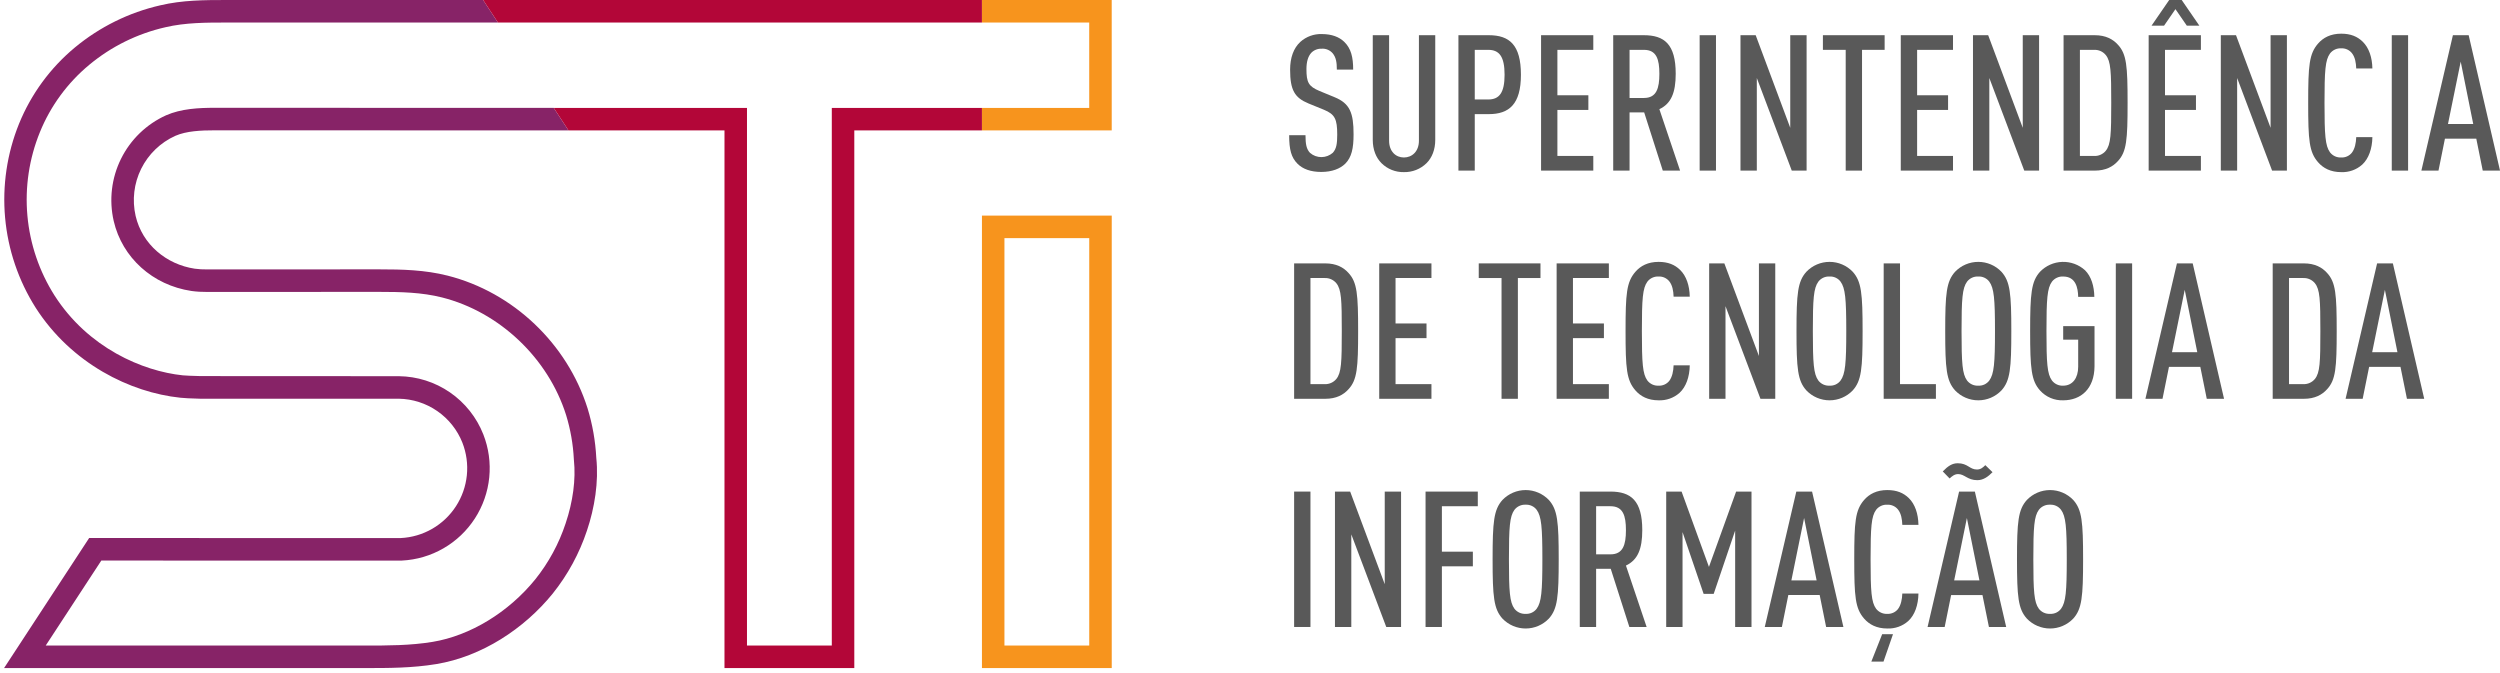 <svg width="197" height="53" viewBox="0 0 197 53" fill="none" xmlns="http://www.w3.org/2000/svg">
<path fill-rule="evenodd" clip-rule="evenodd" d="M106.001 12.904C105.597 13.294 104.969 13.549 104.115 13.549C103.292 13.549 102.663 13.324 102.245 12.904C101.751 12.41 101.586 11.795 101.586 10.656H102.873C102.873 11.361 102.948 11.75 103.233 12.05C103.483 12.265 103.803 12.382 104.133 12.38C104.464 12.377 104.782 12.254 105.029 12.035C105.313 11.72 105.373 11.315 105.373 10.611C105.373 9.383 105.193 9.008 104.325 8.648L103.113 8.154C102.02 7.704 101.661 7.105 101.661 5.486C101.661 4.557 101.93 3.793 102.469 3.298C102.933 2.883 103.539 2.663 104.161 2.684C104.939 2.684 105.523 2.909 105.927 3.298C106.466 3.823 106.63 4.512 106.63 5.486H105.343C105.343 4.917 105.283 4.527 105.014 4.197C104.907 4.074 104.773 3.977 104.622 3.915C104.472 3.852 104.308 3.826 104.146 3.838C103.993 3.831 103.841 3.857 103.699 3.914C103.557 3.97 103.428 4.057 103.323 4.167C103.068 4.452 102.948 4.887 102.948 5.442C102.948 6.491 103.113 6.805 103.966 7.165L105.164 7.659C106.376 8.154 106.661 8.903 106.661 10.581C106.661 11.69 106.51 12.395 106.001 12.904Z" fill="#595959"/>
<path fill-rule="evenodd" clip-rule="evenodd" d="M112.41 12.859C112.175 13.089 111.896 13.27 111.59 13.391C111.284 13.512 110.957 13.57 110.629 13.563C110.302 13.57 109.978 13.512 109.674 13.391C109.371 13.27 109.095 13.089 108.862 12.859C108.428 12.425 108.174 11.795 108.174 11.016V2.774H109.461V11.091C109.461 11.93 109.985 12.41 110.629 12.41C111.272 12.41 111.811 11.93 111.811 11.091V2.774H113.098V11.016C113.098 11.795 112.844 12.425 112.41 12.859Z" fill="#595959"/>
<path fill-rule="evenodd" clip-rule="evenodd" d="M117.319 8.993H116.211V13.443H114.924V2.774H117.319C118.935 2.774 119.849 3.523 119.849 5.89C119.849 8.229 118.906 8.993 117.319 8.993ZM117.274 3.928H116.211V7.839H117.274C118.142 7.839 118.561 7.314 118.561 5.891C118.561 4.453 118.142 3.928 117.274 3.928V3.928Z" fill="#595959"/>
<path fill-rule="evenodd" clip-rule="evenodd" d="M121.436 13.444V2.774H125.552V3.928H122.723V7.509H125.163V8.663H122.723V12.29H125.552V13.443L121.436 13.444Z" fill="#595959"/>
<path fill-rule="evenodd" clip-rule="evenodd" d="M131.028 13.444L129.561 8.858H128.409V13.444H127.121V2.774H129.531C131.147 2.774 132.046 3.478 132.046 5.816C132.046 7.299 131.686 8.169 130.758 8.603L132.39 13.443L131.028 13.444ZM129.546 3.928H128.409V7.72H129.547C130.535 7.72 130.759 6.956 130.759 5.816C130.759 4.677 130.534 3.928 129.546 3.928V3.928Z" fill="#595959"/>
<path fill-rule="evenodd" clip-rule="evenodd" d="M133.932 13.444V2.774H135.219V13.444H133.932Z" fill="#595959"/>
<path fill-rule="evenodd" clip-rule="evenodd" d="M141.191 13.444L138.437 6.146V13.444H137.15V2.774H138.348L141.072 10.072V2.774H142.36V13.444L141.191 13.444Z" fill="#595959"/>
<path fill-rule="evenodd" clip-rule="evenodd" d="M146.728 3.928V13.444H145.441V3.928H143.645V2.774H148.509V3.928H146.728Z" fill="#595959"/>
<path fill-rule="evenodd" clip-rule="evenodd" d="M149.781 13.444V2.774H153.897V3.928H151.069V7.509H153.508V8.663H151.069V12.29H153.897V13.443L149.781 13.444Z" fill="#595959"/>
<path fill-rule="evenodd" clip-rule="evenodd" d="M159.512 13.444L156.758 6.146V13.444H155.471V2.774H156.668L159.393 10.072V2.774H160.68V13.444L159.512 13.444Z" fill="#595959"/>
<path fill-rule="evenodd" clip-rule="evenodd" d="M166.89 12.694C166.501 13.129 165.932 13.444 165.064 13.444H162.609V2.774H165.064C165.932 2.774 166.501 3.089 166.89 3.523C167.579 4.257 167.654 5.216 167.654 8.109C167.654 11.001 167.579 11.96 166.89 12.694ZM165.932 4.333C165.822 4.199 165.681 4.093 165.523 4.023C165.365 3.953 165.192 3.921 165.019 3.928H163.897V12.29H165.019C165.192 12.297 165.365 12.265 165.523 12.194C165.681 12.124 165.822 12.018 165.932 11.885C166.336 11.391 166.366 10.566 166.366 8.109C166.366 5.651 166.336 4.827 165.932 4.333V4.333Z" fill="#595959"/>
<path fill-rule="evenodd" clip-rule="evenodd" d="M169.314 13.444V2.774H173.431V3.928H170.602V7.509H173.042V8.663H170.602V12.29H173.431V13.444L169.314 13.444ZM172.323 2.025L171.425 0.721L170.527 2.025H169.539L170.931 0.002H171.919L173.311 2.025H172.323Z" fill="#595959"/>
<path fill-rule="evenodd" clip-rule="evenodd" d="M179.041 13.444L176.287 6.146V13.444H175V2.774H176.197L178.922 10.072V2.774H180.208V13.444L179.041 13.444Z" fill="#595959"/>
<path fill-rule="evenodd" clip-rule="evenodd" d="M186.135 12.979C185.682 13.379 185.093 13.588 184.489 13.564C183.651 13.564 183.067 13.249 182.663 12.784C181.96 11.975 181.885 11.061 181.885 8.109C181.885 5.157 181.96 4.243 182.663 3.434C183.067 2.969 183.651 2.654 184.489 2.654C185.237 2.654 185.762 2.879 186.18 3.284C186.674 3.763 186.929 4.527 186.944 5.397H185.671C185.656 4.947 185.581 4.498 185.327 4.183C185.226 4.059 185.098 3.96 184.952 3.895C184.807 3.83 184.648 3.8 184.489 3.808C184.32 3.799 184.151 3.831 183.997 3.901C183.843 3.972 183.709 4.079 183.605 4.213C183.231 4.723 183.171 5.577 183.171 8.109C183.171 10.642 183.231 11.496 183.605 12.005C183.709 12.139 183.843 12.246 183.997 12.317C184.151 12.387 184.32 12.419 184.489 12.41C184.648 12.418 184.807 12.388 184.952 12.323C185.098 12.258 185.226 12.159 185.327 12.035C185.566 11.72 185.656 11.256 185.671 10.807H186.944C186.929 11.705 186.659 12.499 186.135 12.979Z" fill="#595959"/>
<path fill-rule="evenodd" clip-rule="evenodd" d="M188.471 13.444V2.774H189.758V13.444H188.471Z" fill="#595959"/>
<path fill-rule="evenodd" clip-rule="evenodd" d="M195.64 13.444L195.131 10.926H192.661L192.153 13.444H190.805L193.289 2.774H194.531L197.001 13.444H195.64ZM193.904 4.857L192.901 9.772H194.891L193.904 4.857Z" fill="#595959"/>
<path fill-rule="evenodd" clip-rule="evenodd" d="M106.257 30.676C105.868 31.11 105.3 31.425 104.431 31.425H101.977V20.755H104.431C105.3 20.755 105.868 21.07 106.257 21.504C106.946 22.239 107.021 23.198 107.021 26.09C107.021 28.982 106.946 29.941 106.257 30.676ZM105.3 22.314C105.189 22.18 105.049 22.075 104.89 22.005C104.732 21.934 104.559 21.902 104.386 21.909H103.264V30.27H104.386C104.559 30.278 104.732 30.245 104.89 30.175C105.049 30.105 105.189 29.999 105.3 29.866C105.704 29.372 105.733 28.547 105.733 26.089C105.733 23.631 105.704 22.808 105.3 22.314H105.3Z" fill="#595959"/>
<path fill-rule="evenodd" clip-rule="evenodd" d="M108.682 31.425V20.755H112.798V21.909H109.969V25.491H112.409V26.644H109.969V30.27H112.798V31.424L108.682 31.425Z" fill="#595959"/>
<path fill-rule="evenodd" clip-rule="evenodd" d="M119.609 21.909V31.425H118.321V21.909H116.525V20.755H121.39V21.909H119.609Z" fill="#595959"/>
<path fill-rule="evenodd" clip-rule="evenodd" d="M122.662 31.425V20.755H126.778V21.909H123.949V25.491H126.389V26.644H123.949V30.27H126.778V31.424L122.662 31.425Z" fill="#595959"/>
<path fill-rule="evenodd" clip-rule="evenodd" d="M132.344 30.96C131.891 31.36 131.302 31.569 130.698 31.545C129.86 31.545 129.276 31.23 128.872 30.765C128.169 29.956 128.094 29.042 128.094 26.09C128.094 23.138 128.169 22.224 128.872 21.415C129.276 20.95 129.86 20.636 130.698 20.636C131.446 20.636 131.971 20.86 132.389 21.265C132.883 21.744 133.138 22.508 133.153 23.378H131.88C131.865 22.928 131.79 22.479 131.536 22.164C131.435 22.04 131.307 21.942 131.161 21.877C131.016 21.811 130.857 21.782 130.698 21.79C130.529 21.78 130.36 21.812 130.206 21.883C130.052 21.953 129.918 22.06 129.814 22.194C129.44 22.704 129.38 23.558 129.38 26.09C129.38 28.623 129.44 29.477 129.814 29.986C129.918 30.12 130.052 30.227 130.206 30.298C130.36 30.368 130.529 30.4 130.698 30.391C130.857 30.399 131.016 30.369 131.161 30.304C131.307 30.239 131.435 30.14 131.536 30.016C131.775 29.702 131.865 29.237 131.88 28.788H133.153C133.138 29.687 132.868 30.481 132.344 30.96Z" fill="#595959"/>
<path fill-rule="evenodd" clip-rule="evenodd" d="M138.723 31.425L135.969 24.127V31.425H134.682V20.755H135.879L138.603 28.053V20.755H139.891V31.425L138.723 31.425Z" fill="#595959"/>
<path fill-rule="evenodd" clip-rule="evenodd" d="M145.995 30.765C145.759 31.012 145.475 31.208 145.161 31.342C144.848 31.476 144.51 31.545 144.169 31.545C143.828 31.545 143.49 31.476 143.176 31.342C142.862 31.208 142.579 31.012 142.343 30.765C141.654 30.001 141.564 29.042 141.564 26.09C141.564 23.138 141.654 22.179 142.343 21.415C142.579 21.168 142.862 20.972 143.176 20.838C143.49 20.704 143.828 20.636 144.169 20.636C144.51 20.636 144.848 20.704 145.161 20.838C145.475 20.972 145.759 21.168 145.995 21.415C146.683 22.179 146.773 23.138 146.773 26.09C146.773 29.042 146.683 30.001 145.995 30.765ZM145.037 22.194C144.937 22.06 144.805 21.953 144.654 21.883C144.502 21.812 144.336 21.78 144.169 21.789C144 21.78 143.831 21.812 143.677 21.882C143.523 21.953 143.389 22.06 143.286 22.194C142.912 22.704 142.852 23.558 142.852 26.09C142.852 28.622 142.912 29.477 143.286 29.986C143.389 30.12 143.523 30.227 143.677 30.298C143.831 30.368 144 30.4 144.169 30.391C144.336 30.4 144.502 30.368 144.654 30.298C144.805 30.227 144.937 30.12 145.037 29.986C145.411 29.477 145.486 28.623 145.486 26.09C145.486 23.558 145.411 22.704 145.037 22.194Z" fill="#595959"/>
<path fill-rule="evenodd" clip-rule="evenodd" d="M148.434 31.425V20.755H149.721V30.27H152.55V31.424L148.434 31.425Z" fill="#595959"/>
<path fill-rule="evenodd" clip-rule="evenodd" d="M157.714 30.765C157.477 31.012 157.194 31.208 156.88 31.342C156.566 31.476 156.229 31.545 155.888 31.545C155.546 31.545 155.209 31.476 154.895 31.342C154.581 31.208 154.298 31.012 154.061 30.765C153.373 30.001 153.283 29.042 153.283 26.09C153.283 23.138 153.373 22.179 154.061 21.415C154.298 21.168 154.581 20.972 154.895 20.838C155.209 20.704 155.546 20.636 155.888 20.636C156.229 20.636 156.566 20.704 156.88 20.838C157.194 20.972 157.477 21.168 157.714 21.415C158.402 22.179 158.492 23.138 158.492 26.09C158.492 29.042 158.403 30.001 157.714 30.765ZM156.756 22.194C156.656 22.06 156.524 21.953 156.372 21.883C156.221 21.812 156.054 21.78 155.888 21.789C155.719 21.78 155.55 21.812 155.396 21.882C155.242 21.953 155.108 22.06 155.004 22.194C154.63 22.704 154.57 23.558 154.57 26.09C154.57 28.622 154.63 29.477 155.004 29.986C155.108 30.12 155.242 30.227 155.396 30.298C155.55 30.368 155.719 30.4 155.888 30.391C156.054 30.4 156.221 30.368 156.372 30.298C156.524 30.227 156.656 30.12 156.756 29.986C157.13 29.477 157.205 28.623 157.205 26.09C157.205 23.558 157.13 22.704 156.756 22.194Z" fill="#595959"/>
<path fill-rule="evenodd" clip-rule="evenodd" d="M162.579 31.545C162.236 31.556 161.895 31.493 161.58 31.358C161.264 31.224 160.982 31.021 160.753 30.766C160.064 30.001 159.975 29.042 159.975 26.09C159.975 23.138 160.064 22.179 160.753 21.415C161.213 20.938 161.84 20.659 162.502 20.637C163.164 20.615 163.809 20.851 164.3 21.295C164.794 21.789 165.019 22.538 165.034 23.393H163.761C163.746 22.674 163.566 21.79 162.579 21.79C162.41 21.78 162.241 21.812 162.087 21.883C161.933 21.953 161.799 22.06 161.695 22.194C161.321 22.704 161.261 23.558 161.261 26.09C161.261 28.623 161.321 29.477 161.695 29.986C161.799 30.121 161.933 30.227 162.087 30.298C162.241 30.369 162.41 30.4 162.579 30.391C163.327 30.391 163.761 29.777 163.761 28.907V26.765H162.579V25.701H165.048V28.863C165.034 30.646 163.971 31.545 162.579 31.545Z" fill="#595959"/>
<path fill-rule="evenodd" clip-rule="evenodd" d="M166.725 31.425V20.755H168.012V31.425H166.725Z" fill="#595959"/>
<path fill-rule="evenodd" clip-rule="evenodd" d="M173.893 31.425L173.384 28.907H170.915L170.406 31.425H169.059L171.543 20.755H172.785L175.255 31.425H173.893ZM172.157 22.838L171.154 27.753H173.145L172.157 22.838Z" fill="#595959"/>
<path fill-rule="evenodd" clip-rule="evenodd" d="M183.369 30.676C182.98 31.11 182.411 31.425 181.543 31.425H179.088V20.755H181.543C182.411 20.755 182.98 21.07 183.369 21.504C184.057 22.239 184.132 23.198 184.132 26.09C184.132 28.982 184.057 29.941 183.369 30.676ZM182.411 22.314C182.3 22.18 182.16 22.075 182.002 22.005C181.843 21.934 181.671 21.902 181.498 21.909H180.375V30.27H181.498C181.671 30.278 181.843 30.245 182.002 30.175C182.16 30.105 182.3 29.999 182.411 29.866C182.815 29.372 182.845 28.547 182.845 26.089C182.845 23.631 182.814 22.808 182.41 22.314H182.411Z" fill="#595959"/>
<path fill-rule="evenodd" clip-rule="evenodd" d="M189.667 31.425L189.158 28.907H186.688L186.179 31.425H184.832L187.316 20.755H188.558L191.028 31.425H189.667ZM187.93 22.838L186.927 27.753H188.918L187.93 22.838Z" fill="#595959"/>
<path fill-rule="evenodd" clip-rule="evenodd" d="M101.977 49.406V38.736H103.264V49.406H101.977Z" fill="#595959"/>
<path fill-rule="evenodd" clip-rule="evenodd" d="M109.237 49.406L106.483 42.108V49.406H105.195V38.736H106.393L109.117 46.034V38.737H110.404V49.406L109.237 49.406Z" fill="#595959"/>
<path fill-rule="evenodd" clip-rule="evenodd" d="M113.621 39.891V43.472H116.061V44.626H113.621V49.407H112.334V38.737H116.45V39.891L113.621 39.891Z" fill="#595959"/>
<path fill-rule="evenodd" clip-rule="evenodd" d="M122.048 48.747C121.811 48.993 121.528 49.189 121.214 49.323C120.9 49.457 120.563 49.526 120.222 49.526C119.88 49.526 119.543 49.457 119.229 49.323C118.915 49.189 118.632 48.993 118.395 48.747C117.707 47.983 117.617 47.023 117.617 44.071C117.617 41.119 117.707 40.16 118.395 39.396C118.632 39.15 118.915 38.954 119.229 38.82C119.543 38.686 119.88 38.617 120.222 38.617C120.563 38.617 120.9 38.686 121.214 38.82C121.528 38.954 121.811 39.15 122.048 39.396C122.736 40.16 122.826 41.119 122.826 44.071C122.826 47.023 122.736 47.983 122.048 48.747ZM121.09 40.175C120.99 40.041 120.858 39.934 120.706 39.864C120.555 39.793 120.388 39.761 120.222 39.77C120.053 39.761 119.884 39.793 119.73 39.864C119.576 39.934 119.442 40.041 119.338 40.175C118.964 40.685 118.904 41.539 118.904 44.071C118.904 46.604 118.964 47.458 119.338 47.968C119.442 48.102 119.576 48.209 119.73 48.279C119.884 48.349 120.053 48.381 120.222 48.372C120.388 48.381 120.555 48.349 120.706 48.279C120.858 48.208 120.989 48.101 121.09 47.968C121.464 47.458 121.539 46.604 121.539 44.071C121.539 41.539 121.464 40.685 121.09 40.175Z" fill="#595959"/>
<path fill-rule="evenodd" clip-rule="evenodd" d="M128.393 49.406L126.926 44.821H125.774V49.406H124.486V38.736H126.896C128.513 38.736 129.411 39.441 129.411 41.778C129.411 43.262 129.052 44.131 128.124 44.566L129.755 49.406L128.393 49.406ZM126.911 39.891H125.774V43.682H126.911C127.899 43.682 128.124 42.918 128.124 41.779C128.124 40.639 127.899 39.891 126.911 39.891H126.911Z" fill="#595959"/>
<path fill-rule="evenodd" clip-rule="evenodd" d="M136.73 49.406V41.809L135.039 46.798H134.246L132.584 41.928V49.406H131.297V38.736H132.509L134.665 44.671L136.806 38.737H138.018V49.406L136.73 49.406Z" fill="#595959"/>
<path fill-rule="evenodd" clip-rule="evenodd" d="M143.899 49.406L143.39 46.888H140.92L140.412 49.406H139.064L141.549 38.736H142.791L145.26 49.406H143.899ZM142.163 40.819L141.16 45.735H143.15L142.163 40.819Z" fill="#595959"/>
<path fill-rule="evenodd" clip-rule="evenodd" d="M150.366 48.941C149.913 49.341 149.323 49.55 148.72 49.526C147.881 49.526 147.298 49.211 146.893 48.747C146.19 47.938 146.115 47.023 146.115 44.071C146.115 41.119 146.19 40.205 146.893 39.396C147.298 38.931 147.881 38.617 148.72 38.617C149.468 38.617 149.992 38.842 150.411 39.246C150.905 39.726 151.159 40.49 151.174 41.359H149.902C149.886 40.91 149.812 40.46 149.557 40.145C149.457 40.021 149.329 39.923 149.183 39.858C149.037 39.793 148.878 39.763 148.719 39.771C148.55 39.761 148.382 39.793 148.228 39.864C148.074 39.934 147.939 40.041 147.836 40.175C147.462 40.685 147.402 41.539 147.402 44.071C147.402 46.604 147.462 47.458 147.836 47.968C147.939 48.102 148.074 48.209 148.228 48.279C148.382 48.35 148.55 48.382 148.719 48.372C148.878 48.38 149.037 48.35 149.183 48.285C149.329 48.22 149.457 48.121 149.557 47.998C149.797 47.683 149.887 47.218 149.902 46.769H151.174C151.159 47.668 150.89 48.463 150.366 48.941ZM148.42 52.133H147.462L148.315 49.975H149.168L148.42 52.133Z" fill="#595959"/>
<path fill-rule="evenodd" clip-rule="evenodd" d="M156.727 49.406L156.218 46.889H153.749L153.24 49.406H151.893L154.377 38.737H155.619L158.088 49.406H156.727ZM155.814 37.838C155.036 37.838 154.811 37.358 154.302 37.358C154.018 37.358 153.823 37.523 153.629 37.703L153.09 37.148C153.509 36.714 153.838 36.504 154.272 36.504C155.066 36.504 155.2 36.998 155.784 36.998C156.083 36.998 156.263 36.833 156.443 36.654L157.011 37.208C156.682 37.538 156.308 37.838 155.814 37.838ZM154.991 40.82L153.988 45.735H155.979L154.991 40.82Z" fill="#595959"/>
<path fill-rule="evenodd" clip-rule="evenodd" d="M163.37 48.747C163.134 48.993 162.85 49.189 162.536 49.323C162.223 49.457 161.885 49.526 161.544 49.526C161.203 49.526 160.865 49.457 160.551 49.323C160.237 49.189 159.954 48.993 159.718 48.747C159.029 47.983 158.939 47.023 158.939 44.071C158.939 41.119 159.029 40.16 159.718 39.396C159.954 39.15 160.237 38.954 160.551 38.82C160.865 38.686 161.203 38.617 161.544 38.617C161.885 38.617 162.223 38.686 162.536 38.82C162.85 38.954 163.134 39.15 163.37 39.396C164.058 40.16 164.148 41.119 164.148 44.071C164.148 47.023 164.058 47.983 163.37 48.747ZM162.412 40.175C162.312 40.041 162.18 39.934 162.029 39.864C161.877 39.793 161.711 39.761 161.544 39.77C161.375 39.761 161.206 39.793 161.052 39.864C160.898 39.934 160.764 40.041 160.661 40.175C160.287 40.685 160.227 41.539 160.227 44.071C160.227 46.604 160.287 47.458 160.661 47.968C160.764 48.102 160.898 48.209 161.052 48.279C161.206 48.349 161.375 48.381 161.544 48.372C161.711 48.381 161.877 48.349 162.029 48.279C162.18 48.208 162.312 48.101 162.412 47.968C162.786 47.458 162.861 46.604 162.861 44.071C162.861 41.539 162.786 40.685 162.412 40.175H162.412Z" fill="#595959"/>
<path d="M46.988 36.082C46.92 34.756 46.689 33.444 46.3 32.175C44.699 27.088 40.444 23.03 35.272 21.72C33.477 21.265 31.689 21.225 29.872 21.225L16.324 21.23C15.996 21.235 15.669 21.216 15.345 21.173C13.114 20.839 11.209 19.263 10.687 17.015C10.4 15.763 10.554 14.451 11.124 13.301C11.694 12.151 12.644 11.233 13.812 10.705C14.685 10.322 15.834 10.269 16.945 10.269L44.796 10.277L43.634 8.502L16.945 8.494C15.641 8.494 14.273 8.565 13.084 9.087C11.541 9.785 10.288 10.996 9.536 12.514C8.785 14.032 8.581 15.764 8.96 17.416C9.631 20.308 12.034 22.472 15.082 22.928C15.494 22.985 15.909 23.01 16.324 23.005L29.872 23C31.573 23 33.232 23.034 34.837 23.44C39.362 24.586 43.198 28.224 44.609 32.708C44.955 33.838 45.16 35.007 45.219 36.187L45.221 36.227L45.225 36.267C45.383 37.765 45.15 39.533 44.571 41.244C44.043 42.845 43.233 44.338 42.18 45.653C40.076 48.249 37.052 50.09 34.091 50.579C32.328 50.87 30.574 50.87 28.717 50.87H3.602L7.983 44.172C7.983 44.172 31.245 44.177 31.589 44.175H31.629L31.67 44.173C32.823 44.116 33.947 43.785 34.947 43.207C35.948 42.63 36.796 41.822 37.423 40.851C38.05 39.88 38.438 38.773 38.553 37.622C38.668 36.472 38.508 35.31 38.087 34.234C37.56 32.893 36.645 31.74 35.46 30.922C34.275 30.105 32.873 29.66 31.434 29.644C29.912 29.639 16.03 29.637 15.803 29.636C15.064 29.615 14.656 29.603 14.396 29.576C11.251 29.247 6.948 27.423 4.3 23.289C3.095 21.391 2.36 19.232 2.159 16.991C1.958 14.751 2.296 12.495 3.145 10.412C3.984 8.35 5.32 6.528 7.034 5.107C8.775 3.66 10.834 2.645 13.042 2.145C14.609 1.776 16.277 1.776 17.89 1.776H39.234L38.072 0H17.89C16.119 0 14.377 0.007 12.635 0.418C10.162 0.982 7.857 2.121 5.903 3.74C3.965 5.349 2.453 7.412 1.502 9.746C0.552 12.092 0.175 14.633 0.402 17.155C0.629 19.677 1.454 22.108 2.809 24.247C5.633 28.657 10.27 30.929 14.213 31.341C14.542 31.376 14.952 31.396 15.772 31.419C16.103 31.423 30.284 31.419 31.429 31.419C32.513 31.437 33.568 31.776 34.459 32.394C35.351 33.011 36.04 33.879 36.439 34.889C36.756 35.703 36.876 36.581 36.788 37.451C36.699 38.32 36.406 39.156 35.931 39.89C35.457 40.623 34.815 41.234 34.058 41.67C33.301 42.106 32.452 42.356 31.58 42.399C31.237 42.4 7.025 42.396 7.025 42.396L0.32 52.644H28.717C30.632 52.644 32.482 52.643 34.379 52.33C37.951 51.741 41.3 49.556 43.557 46.771C44.741 45.292 45.653 43.613 46.251 41.814C46.855 40.028 47.186 37.967 46.988 36.082V36.082Z" fill="#872367"/>
<path d="M85.832 18.763V50.868H79.15V18.763H85.832ZM87.605 16.988H77.377V52.645L87.605 52.644V16.988V16.988Z" fill="#F7941D"/>
<path d="M87.603 0L77.375 0.001V1.776L85.83 1.775L85.831 8.503H77.375V10.278L87.604 10.278L87.603 0Z" fill="#F7941D"/>
<path d="M77.375 1.776V0.001H38.072L39.234 1.776H77.375Z" fill="#B30638"/>
<path d="M65.546 8.503V50.87H58.862L58.863 8.504L43.635 8.503L44.796 10.278L57.09 10.277L57.089 52.645H67.319V10.278L77.376 10.278V8.503L65.546 8.503Z" fill="#B30638"/>
</svg>
